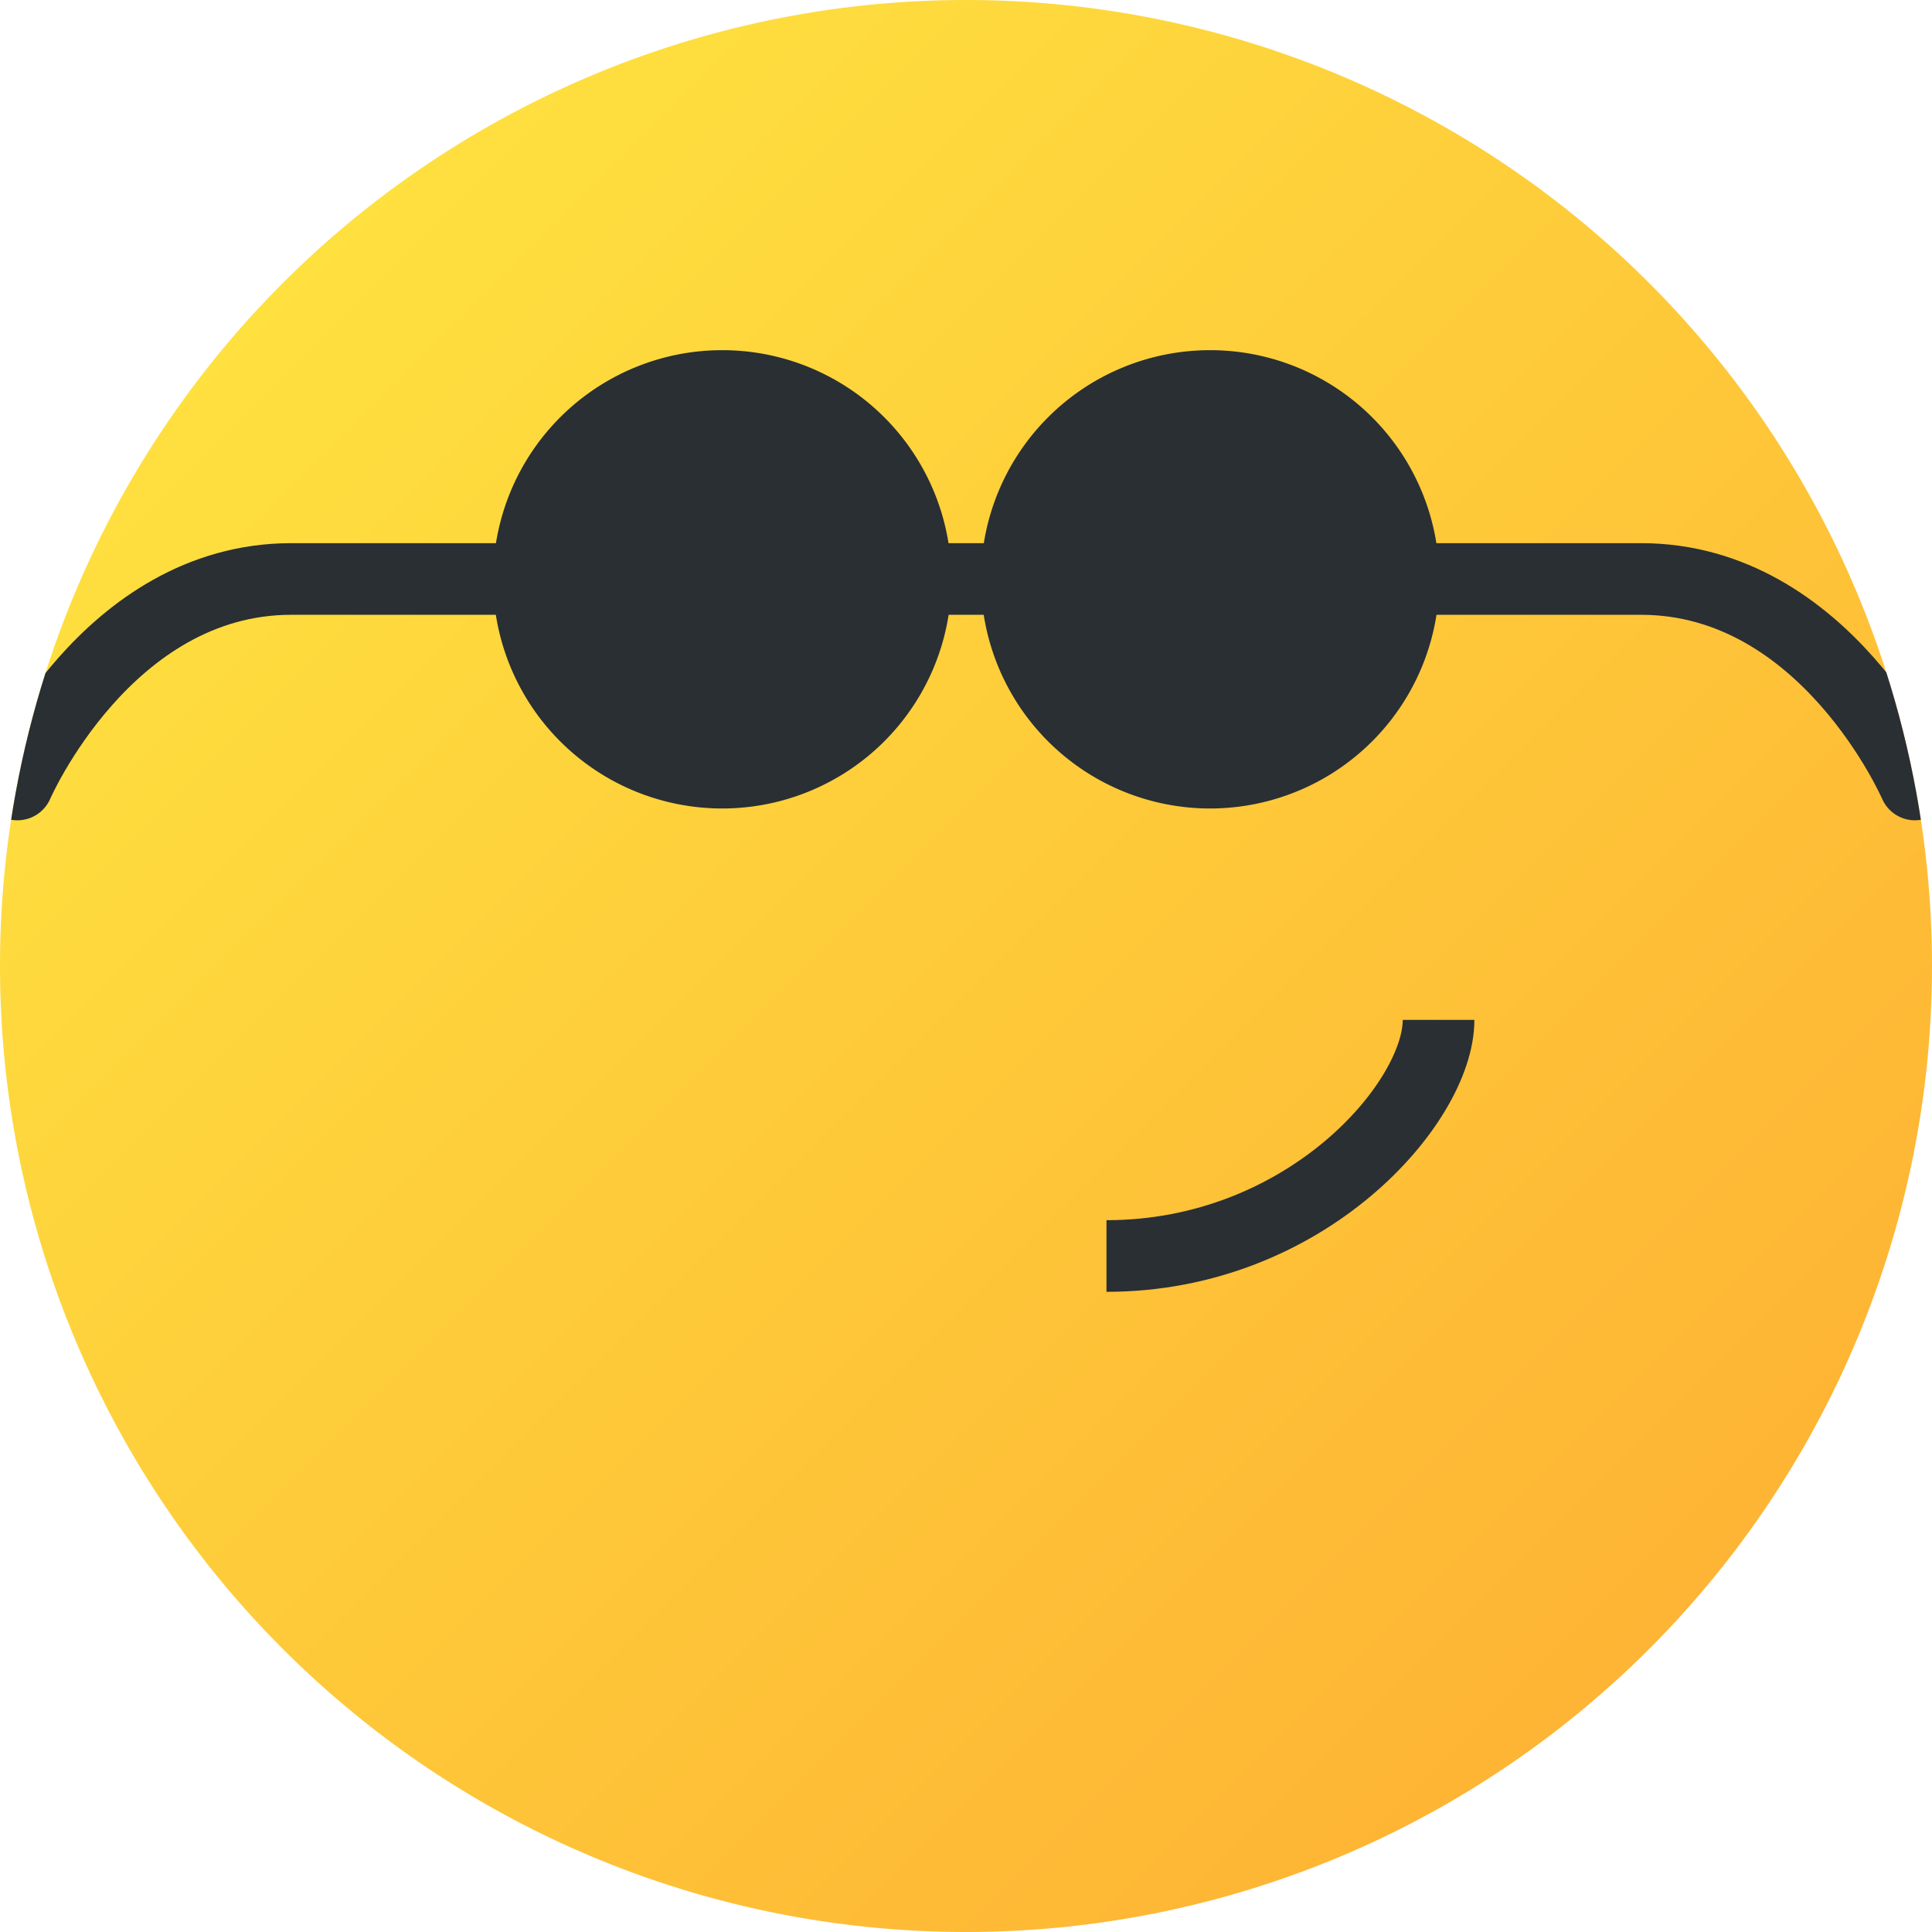 <?xml version="1.0" encoding="UTF-8"?>
<svg width="21" height="21" version="1.1" viewBox="0 0 5.556 5.556" xmlns="http://www.w3.org/2000/svg" xmlns:cc="http://creativecommons.org/ns#" xmlns:dc="http://purl.org/dc/elements/1.1/" xmlns:rdf="http://www.w3.org/1999/02/22-rdf-syntax-ns#" xmlns:xlink="http://www.w3.org/1999/xlink"><title>MyBB Vector Smiley - Cool</title><defs><linearGradient id="linearGradient172" x1="-76.974" x2="-73.139" y1="106.84" y2="110.676" gradientTransform="matrix(1.024 0 0 1.024 79.665 -108.632)" gradientUnits="userSpaceOnUse"><stop stop-color="#fee03f" offset="0"/><stop stop-color="#feb434" offset="1"/></linearGradient><clipPath id="clipPath653"><path d="m-91.262 111.135a2.778 2.778 0 0 1-2.778 2.778 2.778 2.778 0 0 1-2.778-2.778 2.778 2.778 0 0 1 2.778-2.778 2.778 2.778 0 0 1 2.778 2.778z" fill="#fff" style="paint-order:normal"/></clipPath></defs><path d="m5.556 2.778a2.778 2.778 0 0 1-2.778 2.778 2.778 2.778 0 0 1-2.778-2.778 2.778 2.778 0 0 1 2.778-2.778 2.778 2.778 0 0 1 2.778 2.778z" fill="url(#linearGradient172)" style="paint-order:normal"/><path d="m3.182 3.612c0.574 0 0.955-0.441 0.955-0.679" fill="none" stop-color="#000000" stroke="#292f33" stroke-width=".206" style="font-variation-settings:normal"/><path transform="translate(96.818 -108.357)" d="m-91.311 110.613s-0.256-0.591-0.788-0.591h-3.881c-0.532 0-0.788 0.591-0.788 0.591" clip-path="url(#clipPath653)" fill="none" stop-color="#000000" stroke="#292f33" stroke-linecap="round" stroke-linejoin="round" stroke-width=".206" style="font-variation-settings:normal"/><path d="m2.736 1.666a0.659 0.659 0 0 1-0.659 0.659 0.659 0.659 0 0 1-0.659-0.659 0.659 0.659 0 0 1 0.659-0.659 0.659 0.659 0 0 1 0.659 0.659z" fill="#292f33"/><path d="m4.139 1.666a0.659 0.659 0 0 1-0.659 0.659 0.659 0.659 0 0 1-0.659-0.659 0.659 0.659 0 0 1 0.659-0.659 0.659 0.659 0 0 1 0.659 0.659z" fill="#292f33"/></svg>
